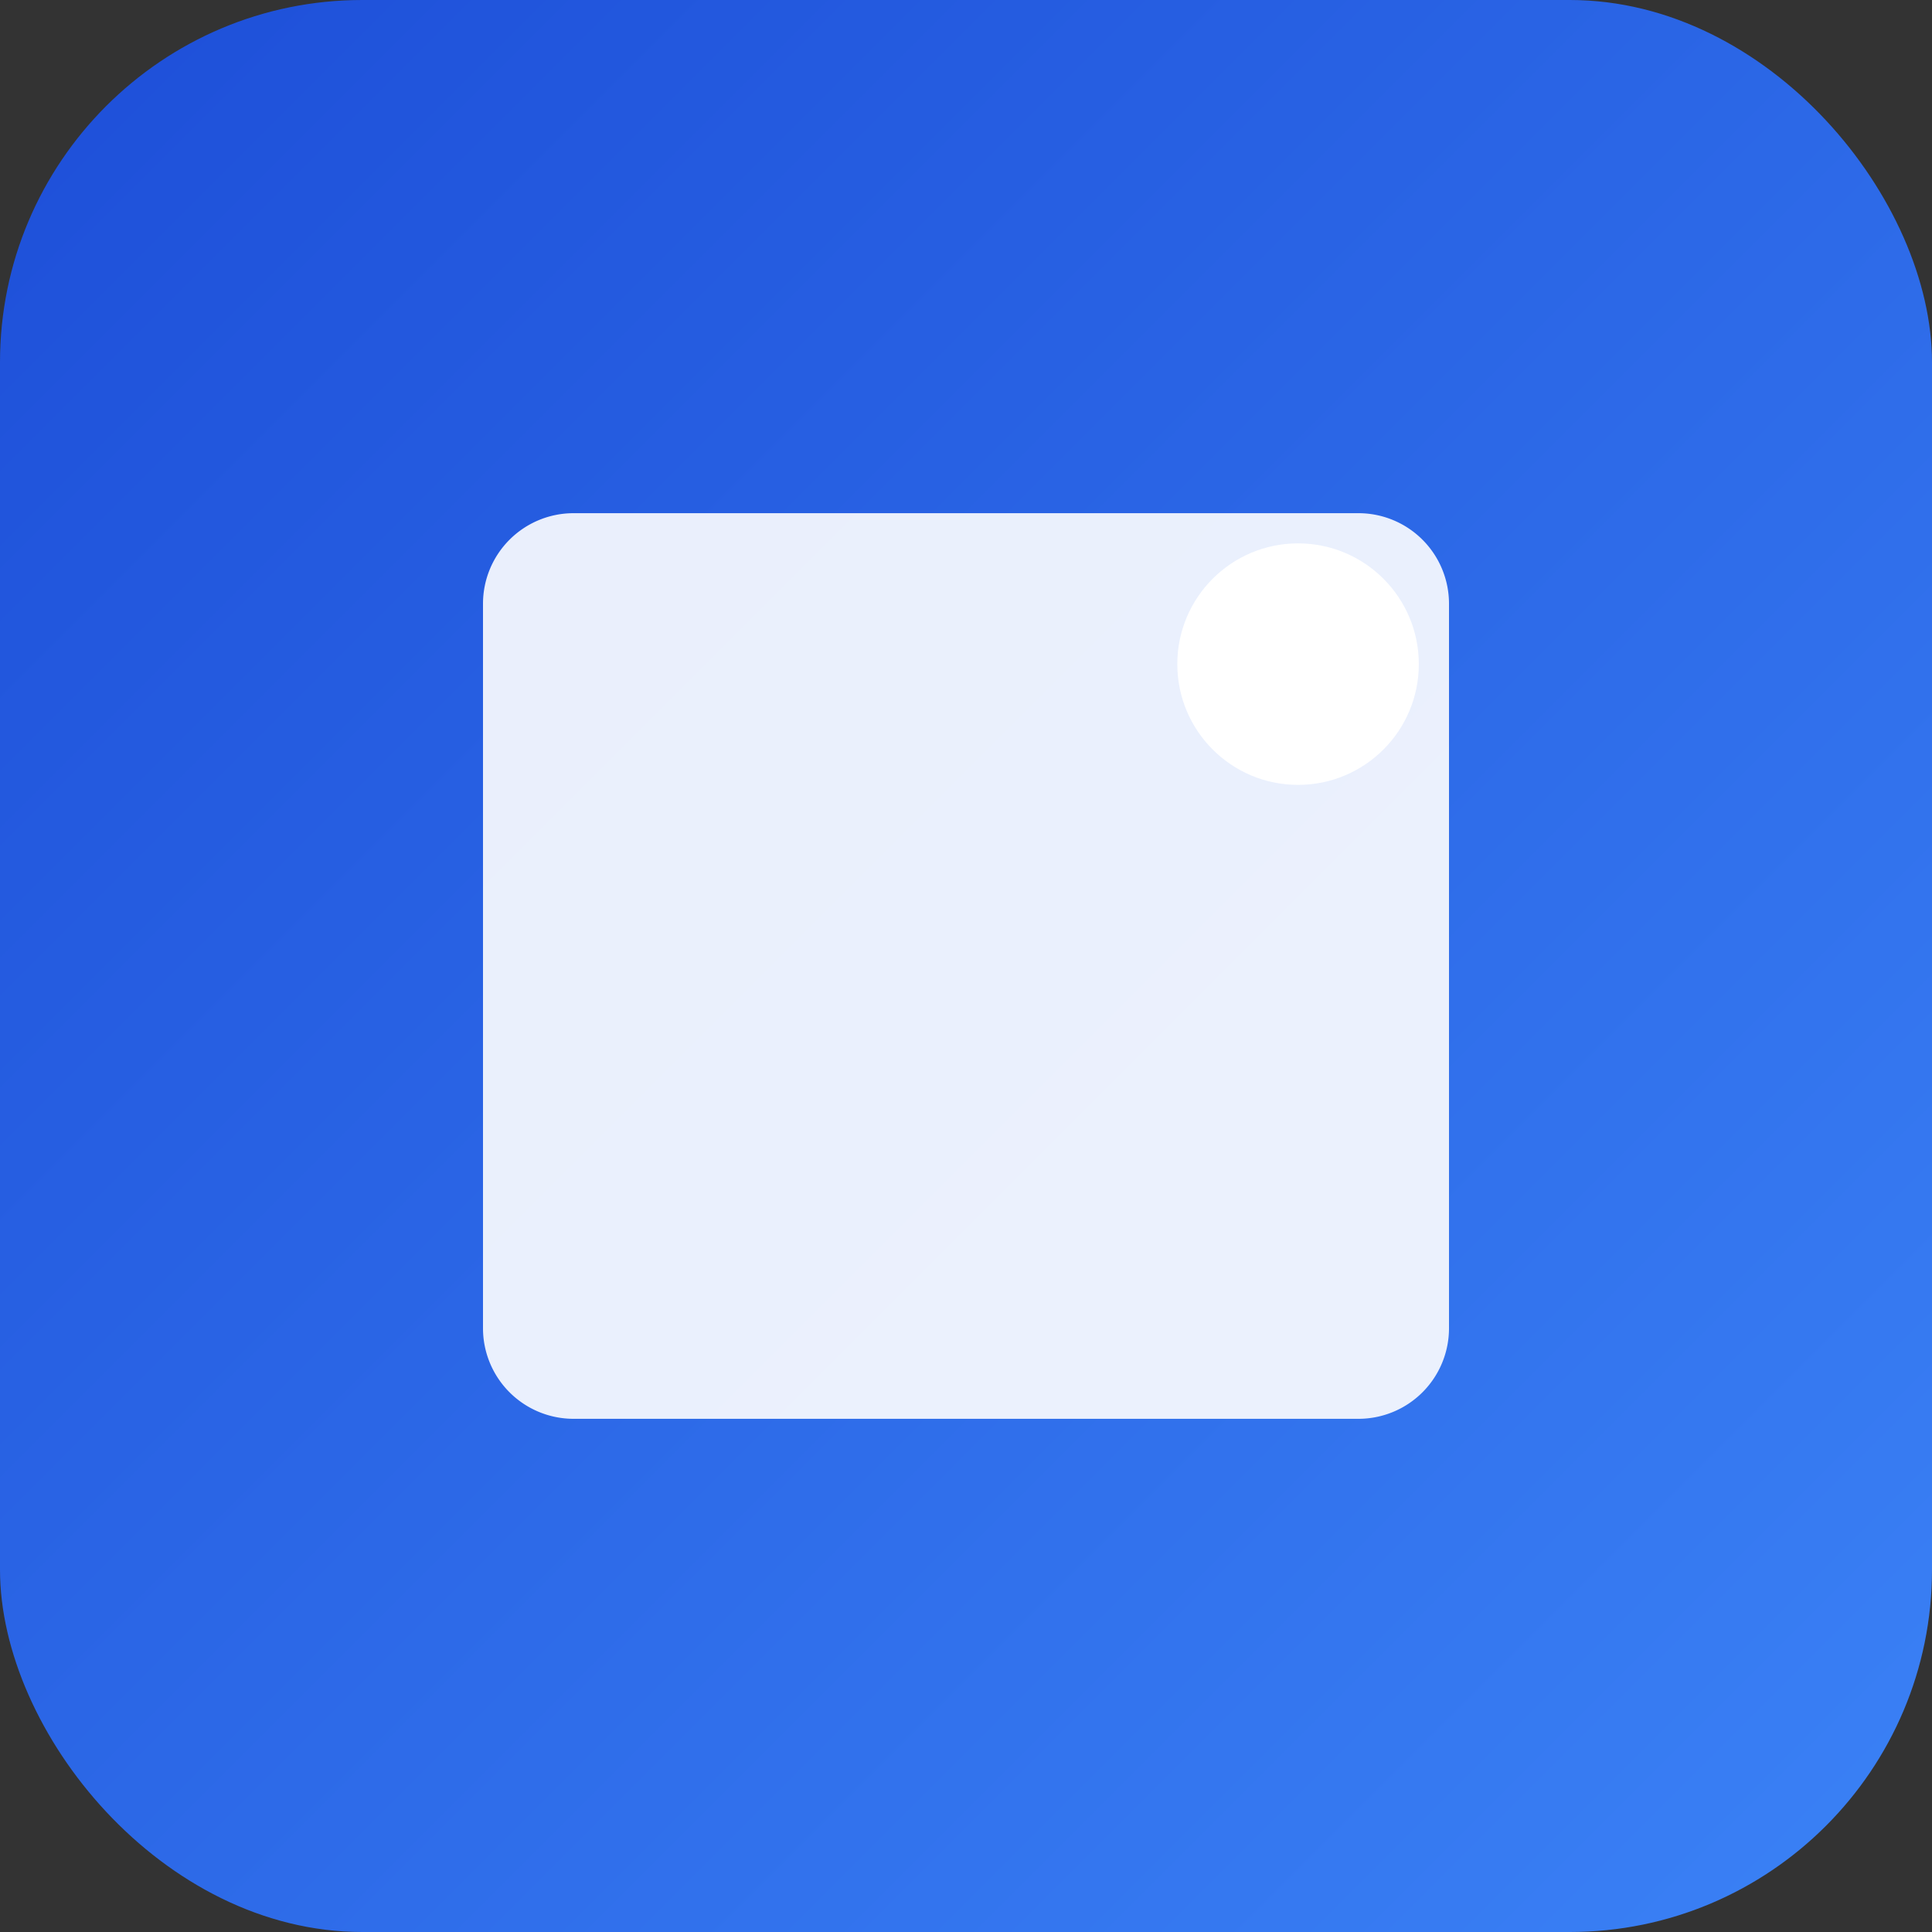 <svg xmlns="http://www.w3.org/2000/svg" viewBox="0 0 128 128">
  <rect x="0" y="0" width="128" height="128" fill="#333333" stroke="none"/>
  <defs>
    <linearGradient id="g" x1="0" x2="1" y1="0" y2="1">
      <stop offset="0" stop-color="#1d4ed8"/>
      <stop offset="1" stop-color="#3b82f6"/>
    </linearGradient>
  </defs>
  <rect width="128" height="128" rx="24" fill="url(#g)"/>
  <g fill="#fff">
    <path d="M38 34h52a6 6 0 0 1 6 6v48a6 6 0 0 1-6 6H38a6 6 0 0 1-6-6V40a6 6 0 0 1 6-6zm6 16h40v8H44v-8zm0 18h40v8H44v-8zm0 18h24v8H44v-8z" opacity=".9"/>
    <circle cx="86" cy="44" r="8"/>
  </g>
</svg>
